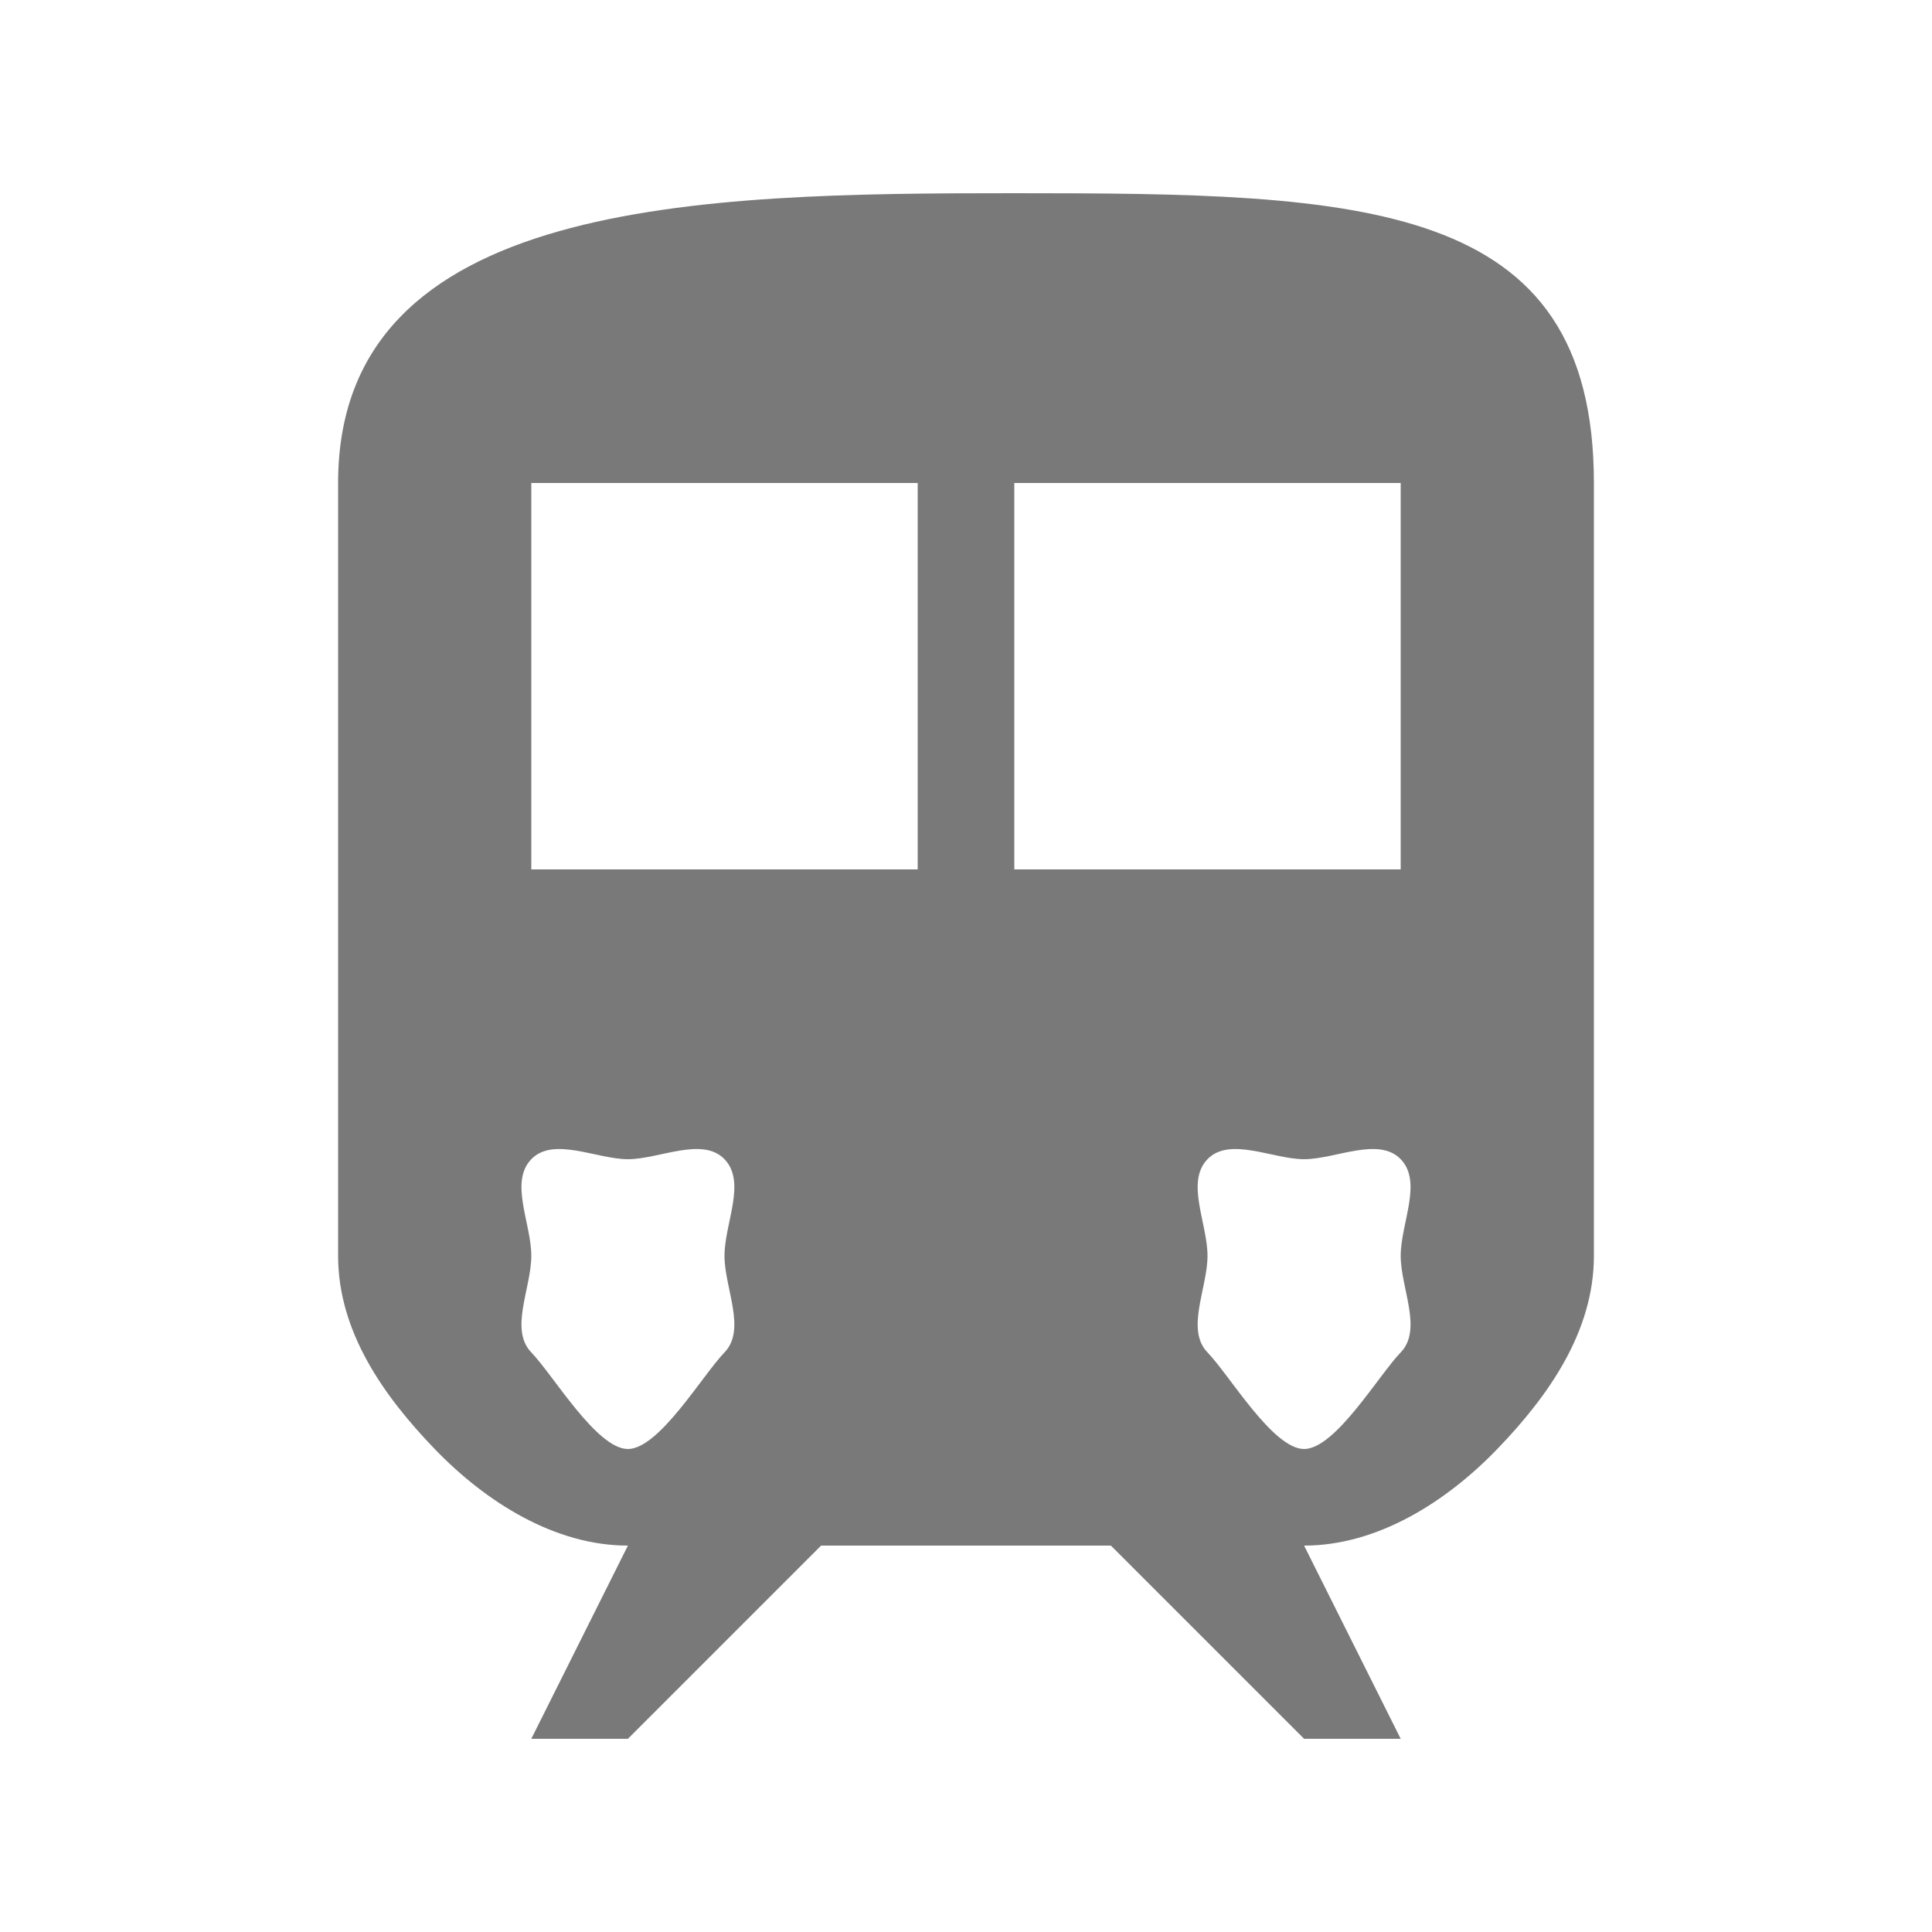 <svg width="20" height="20" viewBox="0 0 20 20" fill="none" xmlns="http://www.w3.org/2000/svg">
<path d="M10.5 2C7.25 2 3.5 2.053 3.5 5V13C3.5 13.782 3.967 14.447 4.5 15C5.033 15.553 5.746 16 6.5 16L5.5 18H6.5L8.5 16H11.5L13.5 18H14.5L13.5 16C14.254 16 14.967 15.553 15.5 15C16.033 14.447 16.5 13.782 16.5 13V5C16.5 2.053 14.091 2 10.5 2ZM6.5 15C6.177 15 5.729 14.237 5.5 14C5.271 13.763 5.5 13.335 5.5 13C5.5 12.665 5.271 12.237 5.5 12C5.729 11.763 6.177 12 6.5 12C6.823 12 7.271 11.763 7.5 12C7.729 12.237 7.5 12.665 7.5 13C7.5 13.335 7.729 13.763 7.5 14C7.271 14.237 6.823 15 6.5 15ZM9.5 9H5.5V5H9.5V9ZM10.5 9V5H14.5V9H10.5ZM13.5 15C13.177 15 12.729 14.237 12.5 14C12.271 13.763 12.5 13.335 12.5 13C12.5 12.665 12.271 12.237 12.5 12C12.729 11.763 13.177 12 13.5 12C13.823 12 14.271 11.763 14.5 12C14.729 12.237 14.5 12.665 14.5 13C14.5 13.335 14.729 13.763 14.5 14C14.271 14.237 13.823 15 13.5 15Z" fill="#797979"/>
</svg>

